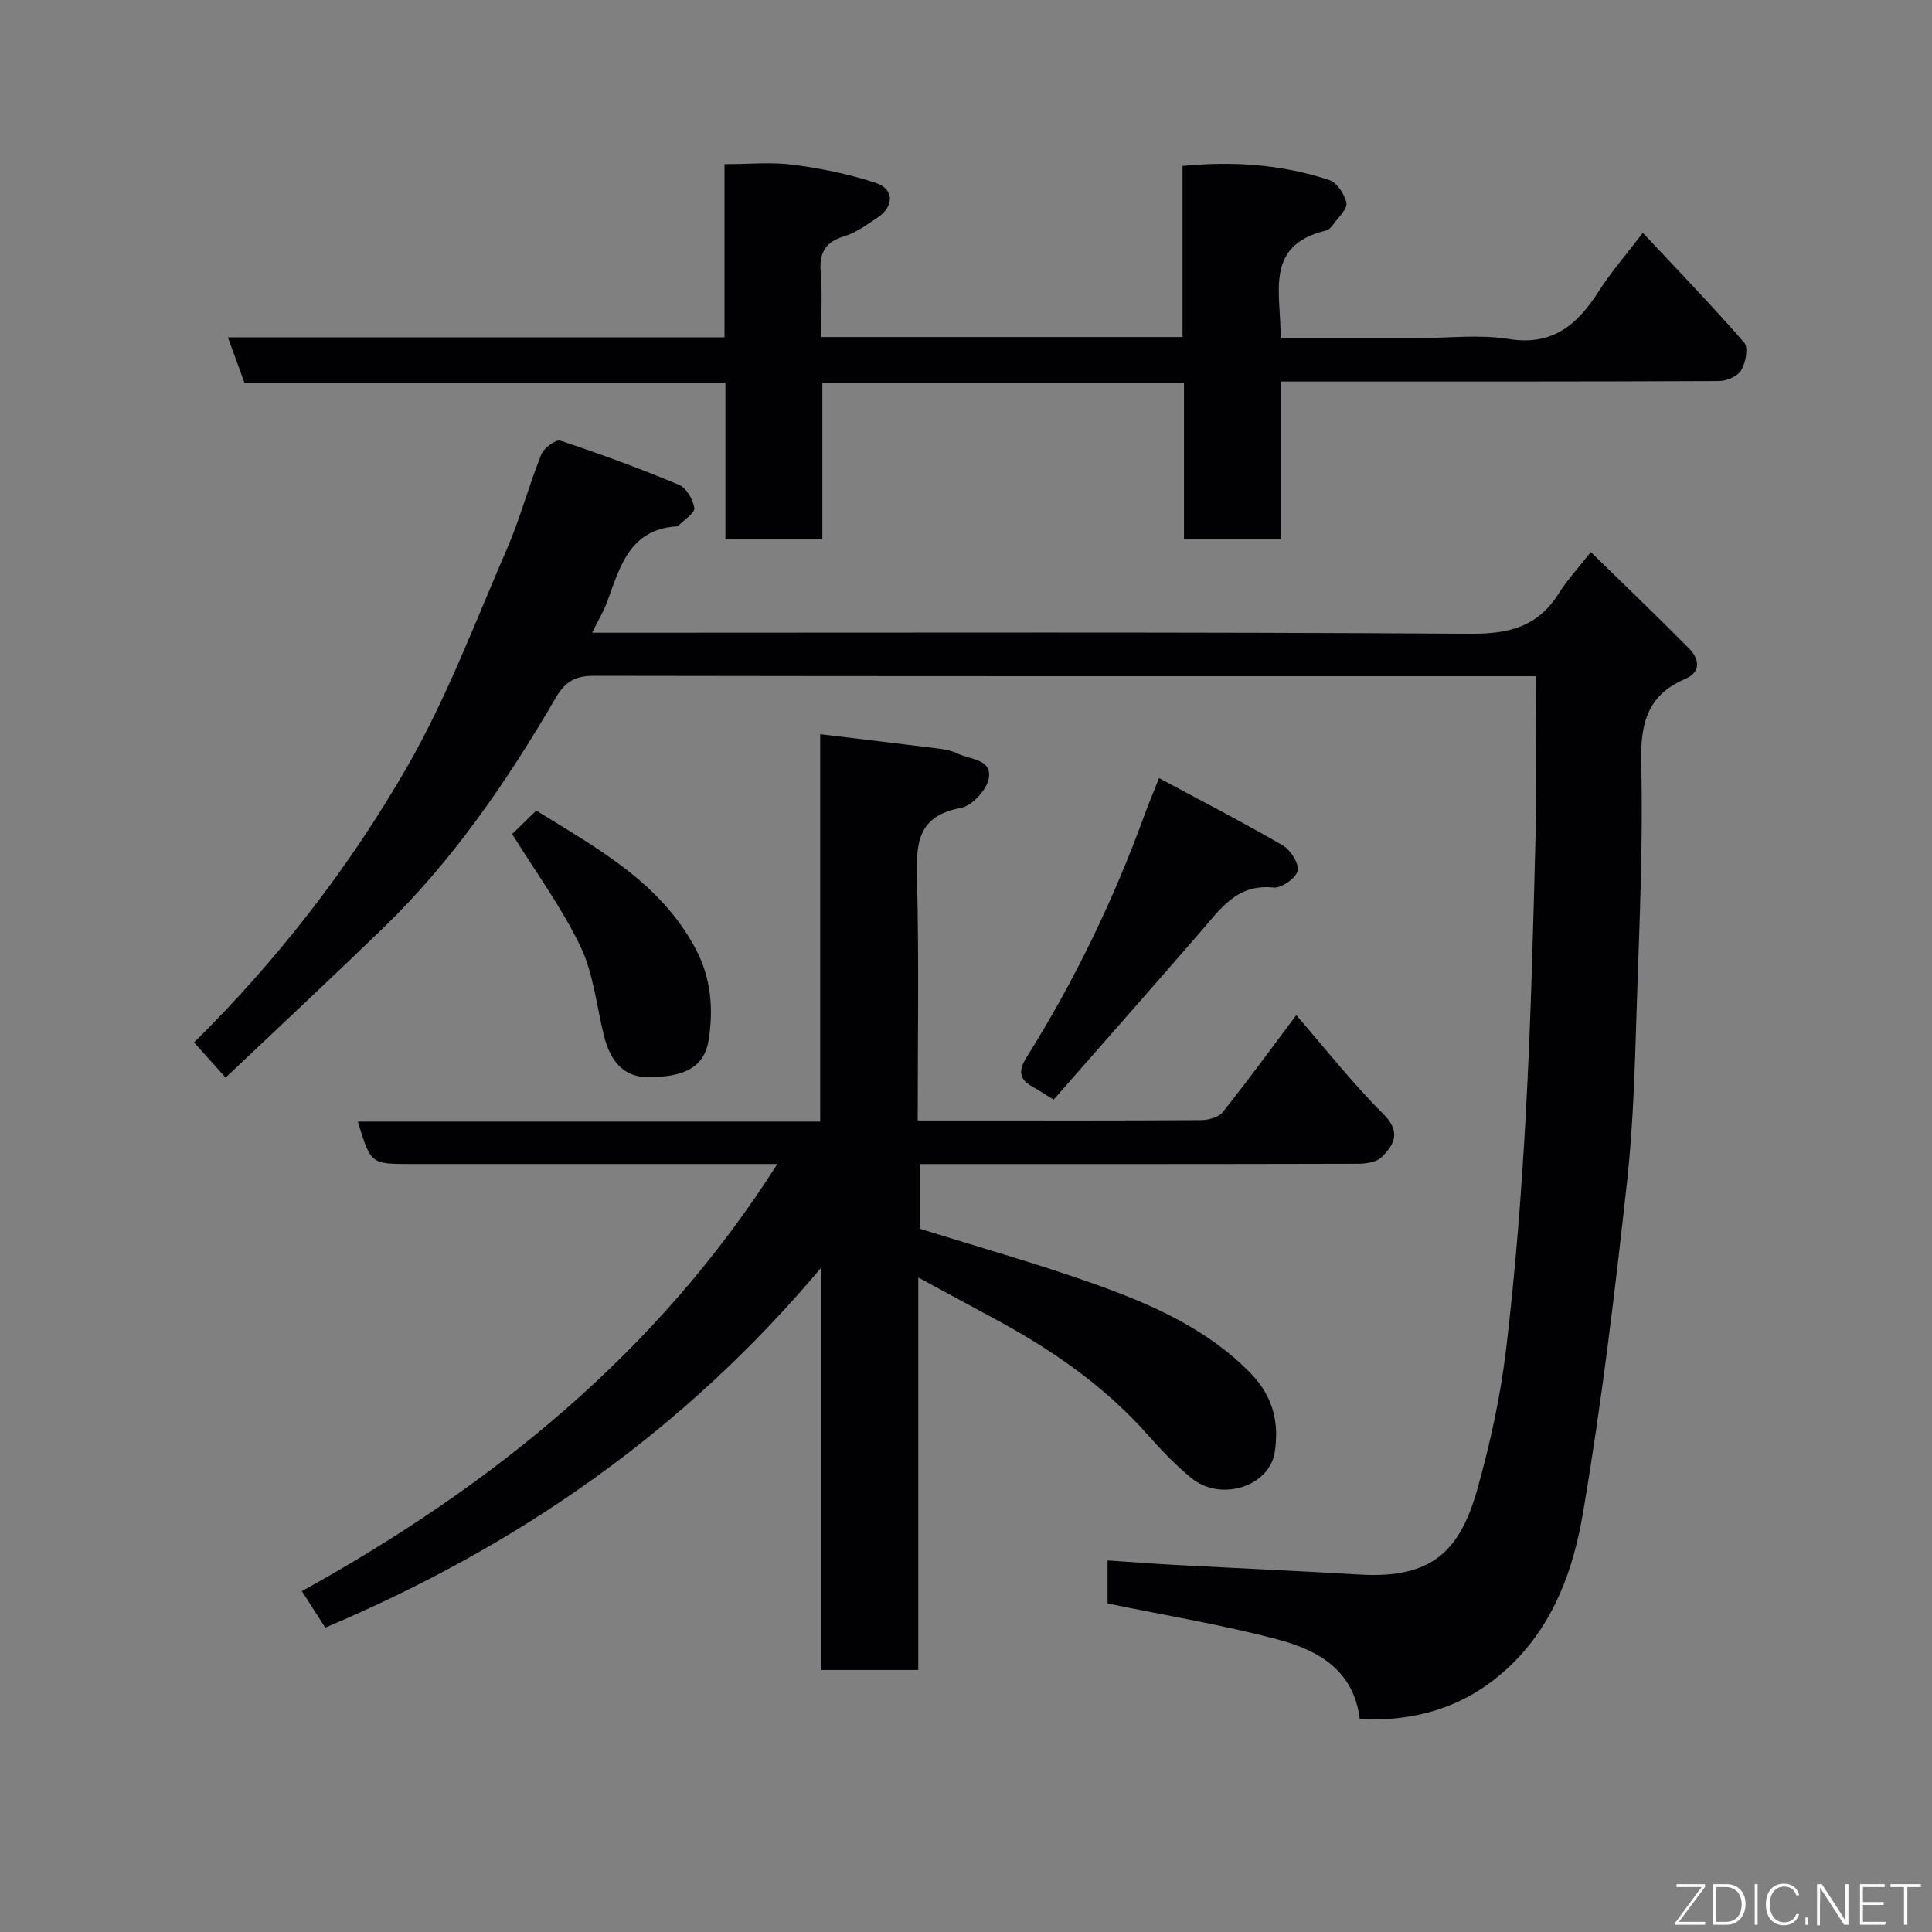<svg enable-background="new 0 0 400 400" viewBox="0 0 400 400" xmlns="http://www.w3.org/2000/svg"><rect x="0" y="0" width="400" height="400" fill="#808080" stroke="none"/><path d="m318 140c-1.27 0-2.91 0-4.55 0-63.49 0-126.99.03-190.48-.08-3.79-.01-5.93 1.15-7.85 4.45-10.09 17.32-21.36 33.82-35.86 47.84-10.7 10.35-21.59 20.5-32.55 30.89-2.7-3.02-4.45-4.96-6.53-7.28 17.1-16.88 32.06-36.07 44.16-57.13 8.17-14.22 14-29.8 20.56-44.91 2.78-6.4 4.58-13.23 7.18-19.72.53-1.32 3-3.13 3.94-2.82 8.29 2.75 16.5 5.77 24.56 9.14 1.53.64 2.92 3.04 3.17 4.8.15 1.03-2.07 2.4-3.24 3.61-.1.11-.29.18-.45.19-9.74.65-11.7 8.4-14.35 15.6-.72 1.95-1.81 3.76-3.12 6.42h6.39c58.49 0 116.99-.18 175.48.21 8.04.05 13.98-1.49 18.29-8.39 1.71-2.74 3.97-5.15 6.61-8.52 6.85 6.7 13.69 13.23 20.34 19.96 2.12 2.14 2.58 4.87-.83 6.32-8.06 3.43-9.27 9.6-9.07 17.7.38 15.75-.31 31.53-.84 47.29-.44 13.04-.67 26.14-2.1 39.09-2.52 22.93-5.26 45.88-9.13 68.61-1.95 11.49-5.91 22.77-14.87 31.43-8.82 8.53-19.3 11.77-31.33 11.25-1.24-10.22-8.68-14.29-16.86-16.48-11.47-3.07-23.26-4.99-35.36-7.49 0-2.33 0-5.4 0-8.91 4.64.31 9.17.66 13.7.91 12.87.69 25.74 1.26 38.6 2.02 14.89.87 20.67-4.94 24.25-17.65 2.68-9.53 4.82-19.33 5.98-29.16 1.91-16.16 3.19-32.43 4.07-48.68 1.06-19.51 1.54-39.06 2.04-58.6.27-10.39.05-20.8.05-31.91z" fill="#010103"/><path d="m190.12 345.75c-7.11 0-13.38 0-20.05 0 0-27.48 0-54.72 0-83.36-28.48 33.92-62.81 57.72-102.73 74.59-1.43-2.23-2.97-4.63-4.84-7.55 39.53-21.89 73.65-49.41 98.44-88.44-4.27 0-7.86 0-11.45 0-21.49 0-42.99 0-64.48 0-8.26 0-8.26 0-10.92-8.78h95.72c0-26.9 0-53.3 0-80.2 8.61 1.04 16.66 1.98 24.7 3 1.27.16 2.6.44 3.74 1 2.59 1.29 7.24 1.12 6.45 5.22-.46 2.38-3.49 5.63-5.81 6.06-9.34 1.71-9.2 7.87-9.02 15.21.4 16.29.13 32.59.13 49.48h11.18c15.83 0 31.66.04 47.49-.07 1.53-.01 3.61-.57 4.48-1.65 4.99-6.24 9.7-12.72 15.23-20.08 6.03 6.94 11.59 14.05 17.94 20.37 3.76 3.74 2.48 6.34-.3 9.05-1.04 1.01-3.12 1.33-4.72 1.34-28.33.08-56.65.06-84.98.06-1.83 0-3.66 0-5.9 0v13.38c12.2 3.83 24.72 7.33 36.91 11.72 11.55 4.16 22.76 9.15 31.63 18.25 4.6 4.72 5.91 10.17 4.96 16.29-1.11 7.16-11.19 10.34-17.25 5.38-3.27-2.68-6.24-5.78-9.05-8.96-9.12-10.31-20.25-17.89-32.26-24.32-4.85-2.6-9.68-5.24-15.24-8.25z" fill="#010103"/><path d="m170 69.78h74.83c0-11.81 0-23.41 0-35.42 10.55-1.03 20.6-.31 30.34 2.9 1.62.53 3.24 2.96 3.59 4.76.24 1.26-1.66 2.95-2.69 4.4-.37.53-.91 1.16-1.48 1.3-13.1 3.09-9.25 13.22-9.47 22.28h28.73c6.16 0 12.46-.79 18.46.18 9.16 1.49 14.28-2.96 18.7-9.89 2.53-3.96 5.66-7.54 9.12-12.09 7.19 7.69 14.29 15.04 20.99 22.73.9 1.03.31 4.15-.61 5.71-.74 1.25-3.01 2.25-4.6 2.25-28.32.13-56.64.1-84.96.1-1.8 0-3.59 0-5.75 0v32.6c-6.74 0-13.13 0-20.07 0 0-10.61 0-21.34 0-32.33-25.14 0-49.73 0-74.87 0v32.39c-6.92 0-13.31 0-20.07 0 0-10.67 0-21.28 0-32.38-33.42 0-66.47 0-99.57 0-1.19-3.28-2.22-6.11-3.43-9.43h102.81c0-12.42 0-24.51 0-35.85 5.07 0 9.72-.47 14.24.12 5.76.75 11.55 1.94 17.06 3.75 3.88 1.27 3.85 4.91.34 7.22-2.18 1.44-4.38 3.1-6.81 3.83-4.03 1.2-5.25 3.49-4.91 7.52.36 4.29.08 8.62.08 13.35z" fill="#010103"/><path d="m218.14 227.67c-2.25-1.39-3.32-2.1-4.44-2.72-2.78-1.54-2.83-3.38-1.2-5.98 9.97-15.9 18.09-32.72 24.5-50.36.77-2.13 1.66-4.22 2.97-7.51 8.63 4.64 17.24 9.07 25.59 13.92 1.63.94 3.44 3.78 3.1 5.27-.35 1.53-3.37 3.65-5 3.47-7.6-.81-11.03 4.49-15.1 9.16-10.04 11.57-20.17 23.06-30.42 34.75z" fill="#010103"/><path d="m106.03 172.68c1.11-1.08 2.89-2.82 5-4.86 12.49 7.77 25.68 14.78 33.05 28.73 3.15 5.97 3.63 12.33 2.66 18.66-.88 5.74-5.06 7.88-12.8 7.79-4.59-.06-7.52-2.94-8.94-8.72-1.51-6.14-2.14-12.72-4.81-18.3-3.83-8-9.18-15.27-14.16-23.3z" fill="#010103"/><g fill="#fbfcfa"><path d="m346.9 398 5.4-7.3h-5.2v-.6h5.9v.6l-5.4 7.2h5.5l-.1.6h-6.2v-.5z"/><path d="m354.7 390.1h2.8c2.3 0 3.9 1.6 3.9 4.1s-1.6 4.3-3.9 4.3h-2.8zm.6 7.8h2c2.2 0 3.3-1.6 3.3-3.6 0-1.8-1-3.6-3.3-3.6h-2z"/><path d="m363.9 390.1v8.4h-.6v-8.4h1.6z"/><path d="m372.5 396.3c-.4 1.3-1.4 2.3-3.2 2.3-2.4 0-3.7-1.9-3.7-4.3 0-2.3 1.2-4.3 3.7-4.3 1.8 0 2.9 1 3.2 2.4h-.6c-.4-1.1-1.1-1.8-2.5-1.8-2.1 0-3 1.9-3 3.7s.9 3.7 3 3.7c1.4 0 2.1-.7 2.5-1.7z"/><path d="m373.8 398.5v-1.5h.6v1.5z"/><path d="m376.2 398.5v-8.4h1c1.3 2 4.4 6.7 4.9 7.6-.1-1.2-.1-2.4-.1-3.8v-3.8h.7v8.4h-.9c-1.2-1.9-4.4-6.8-5-7.7.1 1.1 0 2.3 0 3.9v3.9h-.6z"/><path d="m390 394.4h-4.3v3.5h4.7l-.1.6h-5.2v-8.4h5.1v.6h-4.5v3.1h4.3z"/><path d="m394.2 390.7h-2.8v-.6h6.3v.6h-2.8v7.8h-.7z"/></g></svg>